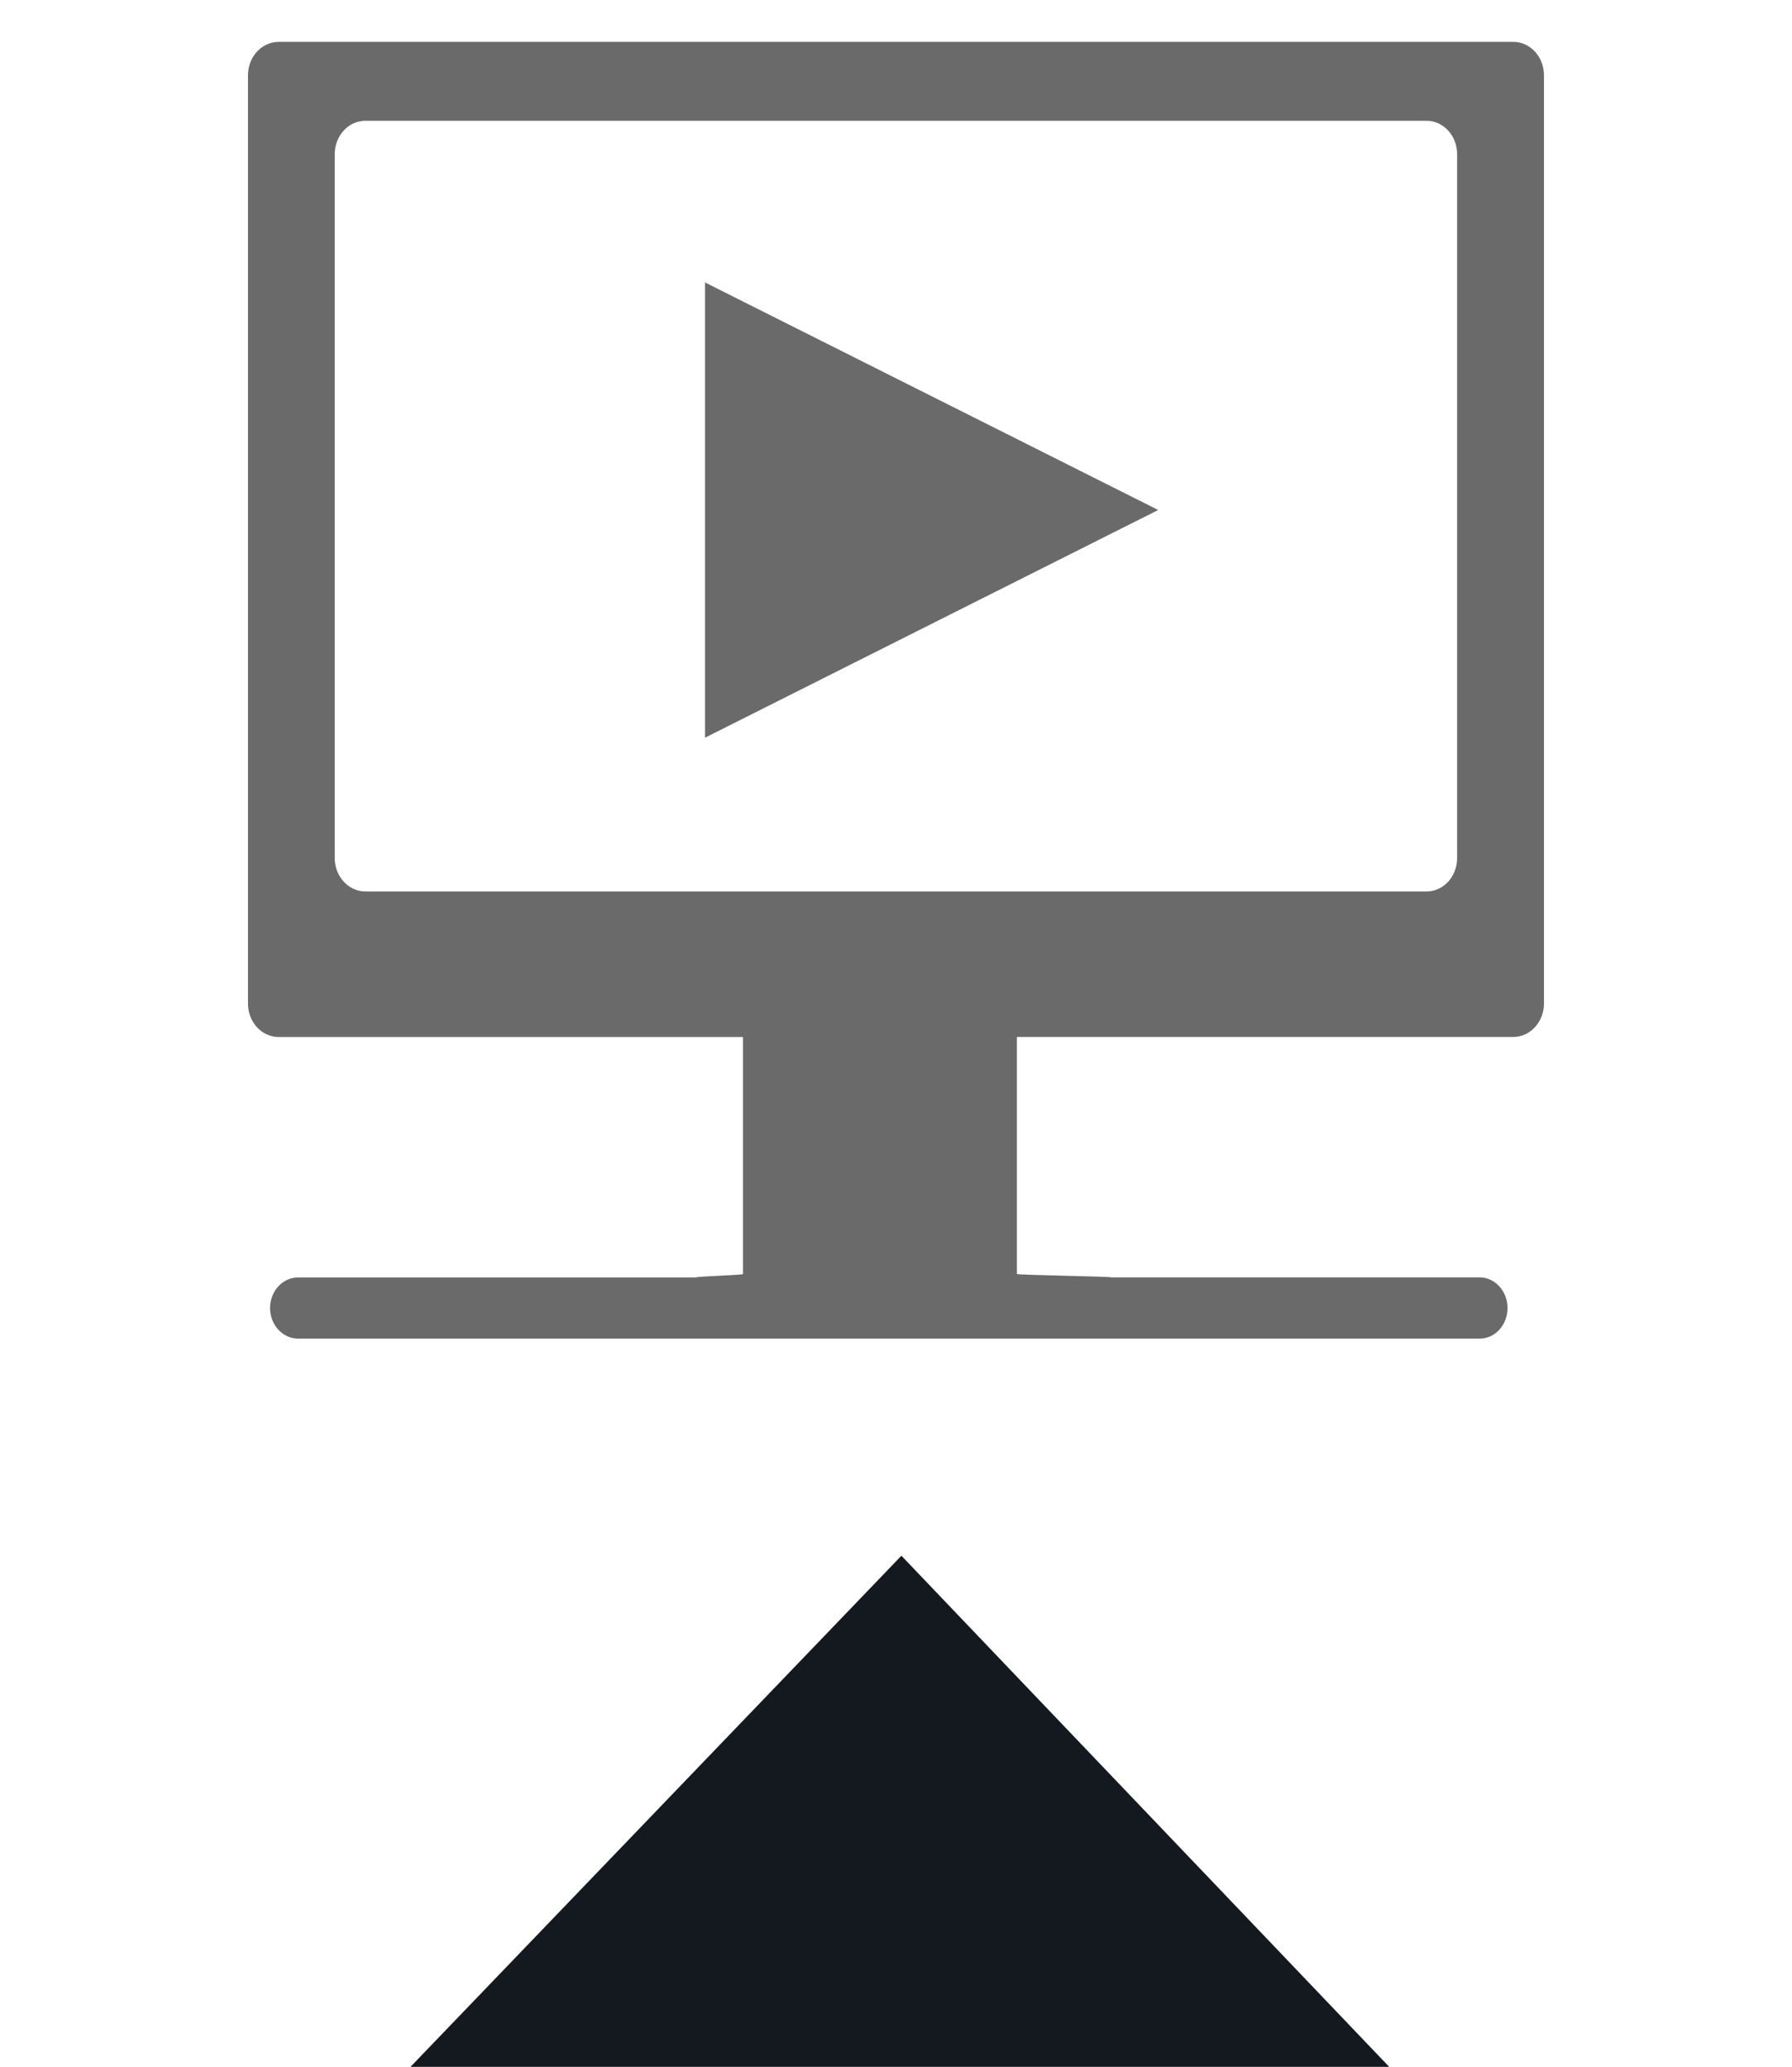 <?xml version="1.0" encoding="utf-8"?>
<!-- Generator: Adobe Illustrator 14.0.0, SVG Export Plug-In . SVG Version: 6.00 Build 43363)  -->
<!DOCTYPE svg PUBLIC "-//W3C//DTD SVG 1.1//EN" "http://www.w3.org/Graphics/SVG/1.1/DTD/svg11.dtd">
<svg version="1.1" id="Layer_1" xmlns="http://www.w3.org/2000/svg" xmlns:xlink="http://www.w3.org/1999/xlink" x="0px" y="0px"
	 width="47px" height="54.197px" viewBox="0 0 47 54.197" enable-background="new 0 0 47 54.197" xml:space="preserve">
<polygon fill="#14191F" points="23.642,40.794 10.766,54.197 36.436,54.197 "/>
<g>
	<g>
		<g id="Layer_8_14_">
			<path fill="#6A6A6A" d="M39.691,1.098H7.308c-0.443,0-0.804,0.392-0.804,0.875v24.344c0,0.482,0.359,0.875,0.804,0.875h12.178
				v6.215c0,0.03-1.236,0.061-1.233,0.09H7.818c-0.406,0-0.735,0.358-0.735,0.804c0,0.438,0.329,0.8,0.735,0.8h30.989
				c0.404,0,0.732-0.357,0.732-0.801s-0.328-0.805-0.732-0.805H29.15c0.002-0.025-2.479-0.059-2.479-0.09v-6.214h13.021
				c0.438,0,0.803-0.393,0.803-0.875V1.973C40.494,1.49,40.133,1.098,39.691,1.098z M38.217,22.501c0,0.48-0.357,0.875-0.801,0.875
				H9.583c-0.442,0-0.804-0.395-0.804-0.875V4.042c0-0.482,0.359-0.875,0.804-0.875h27.833c0.441,0,0.801,0.392,0.801,0.875V22.501
				L38.217,22.501z"/>
		</g>
	</g>
	<polyline fill="#6A6A6A" points="18.491,7.406 18.491,19.344 30.377,13.373 	"/>
</g>
</svg>
